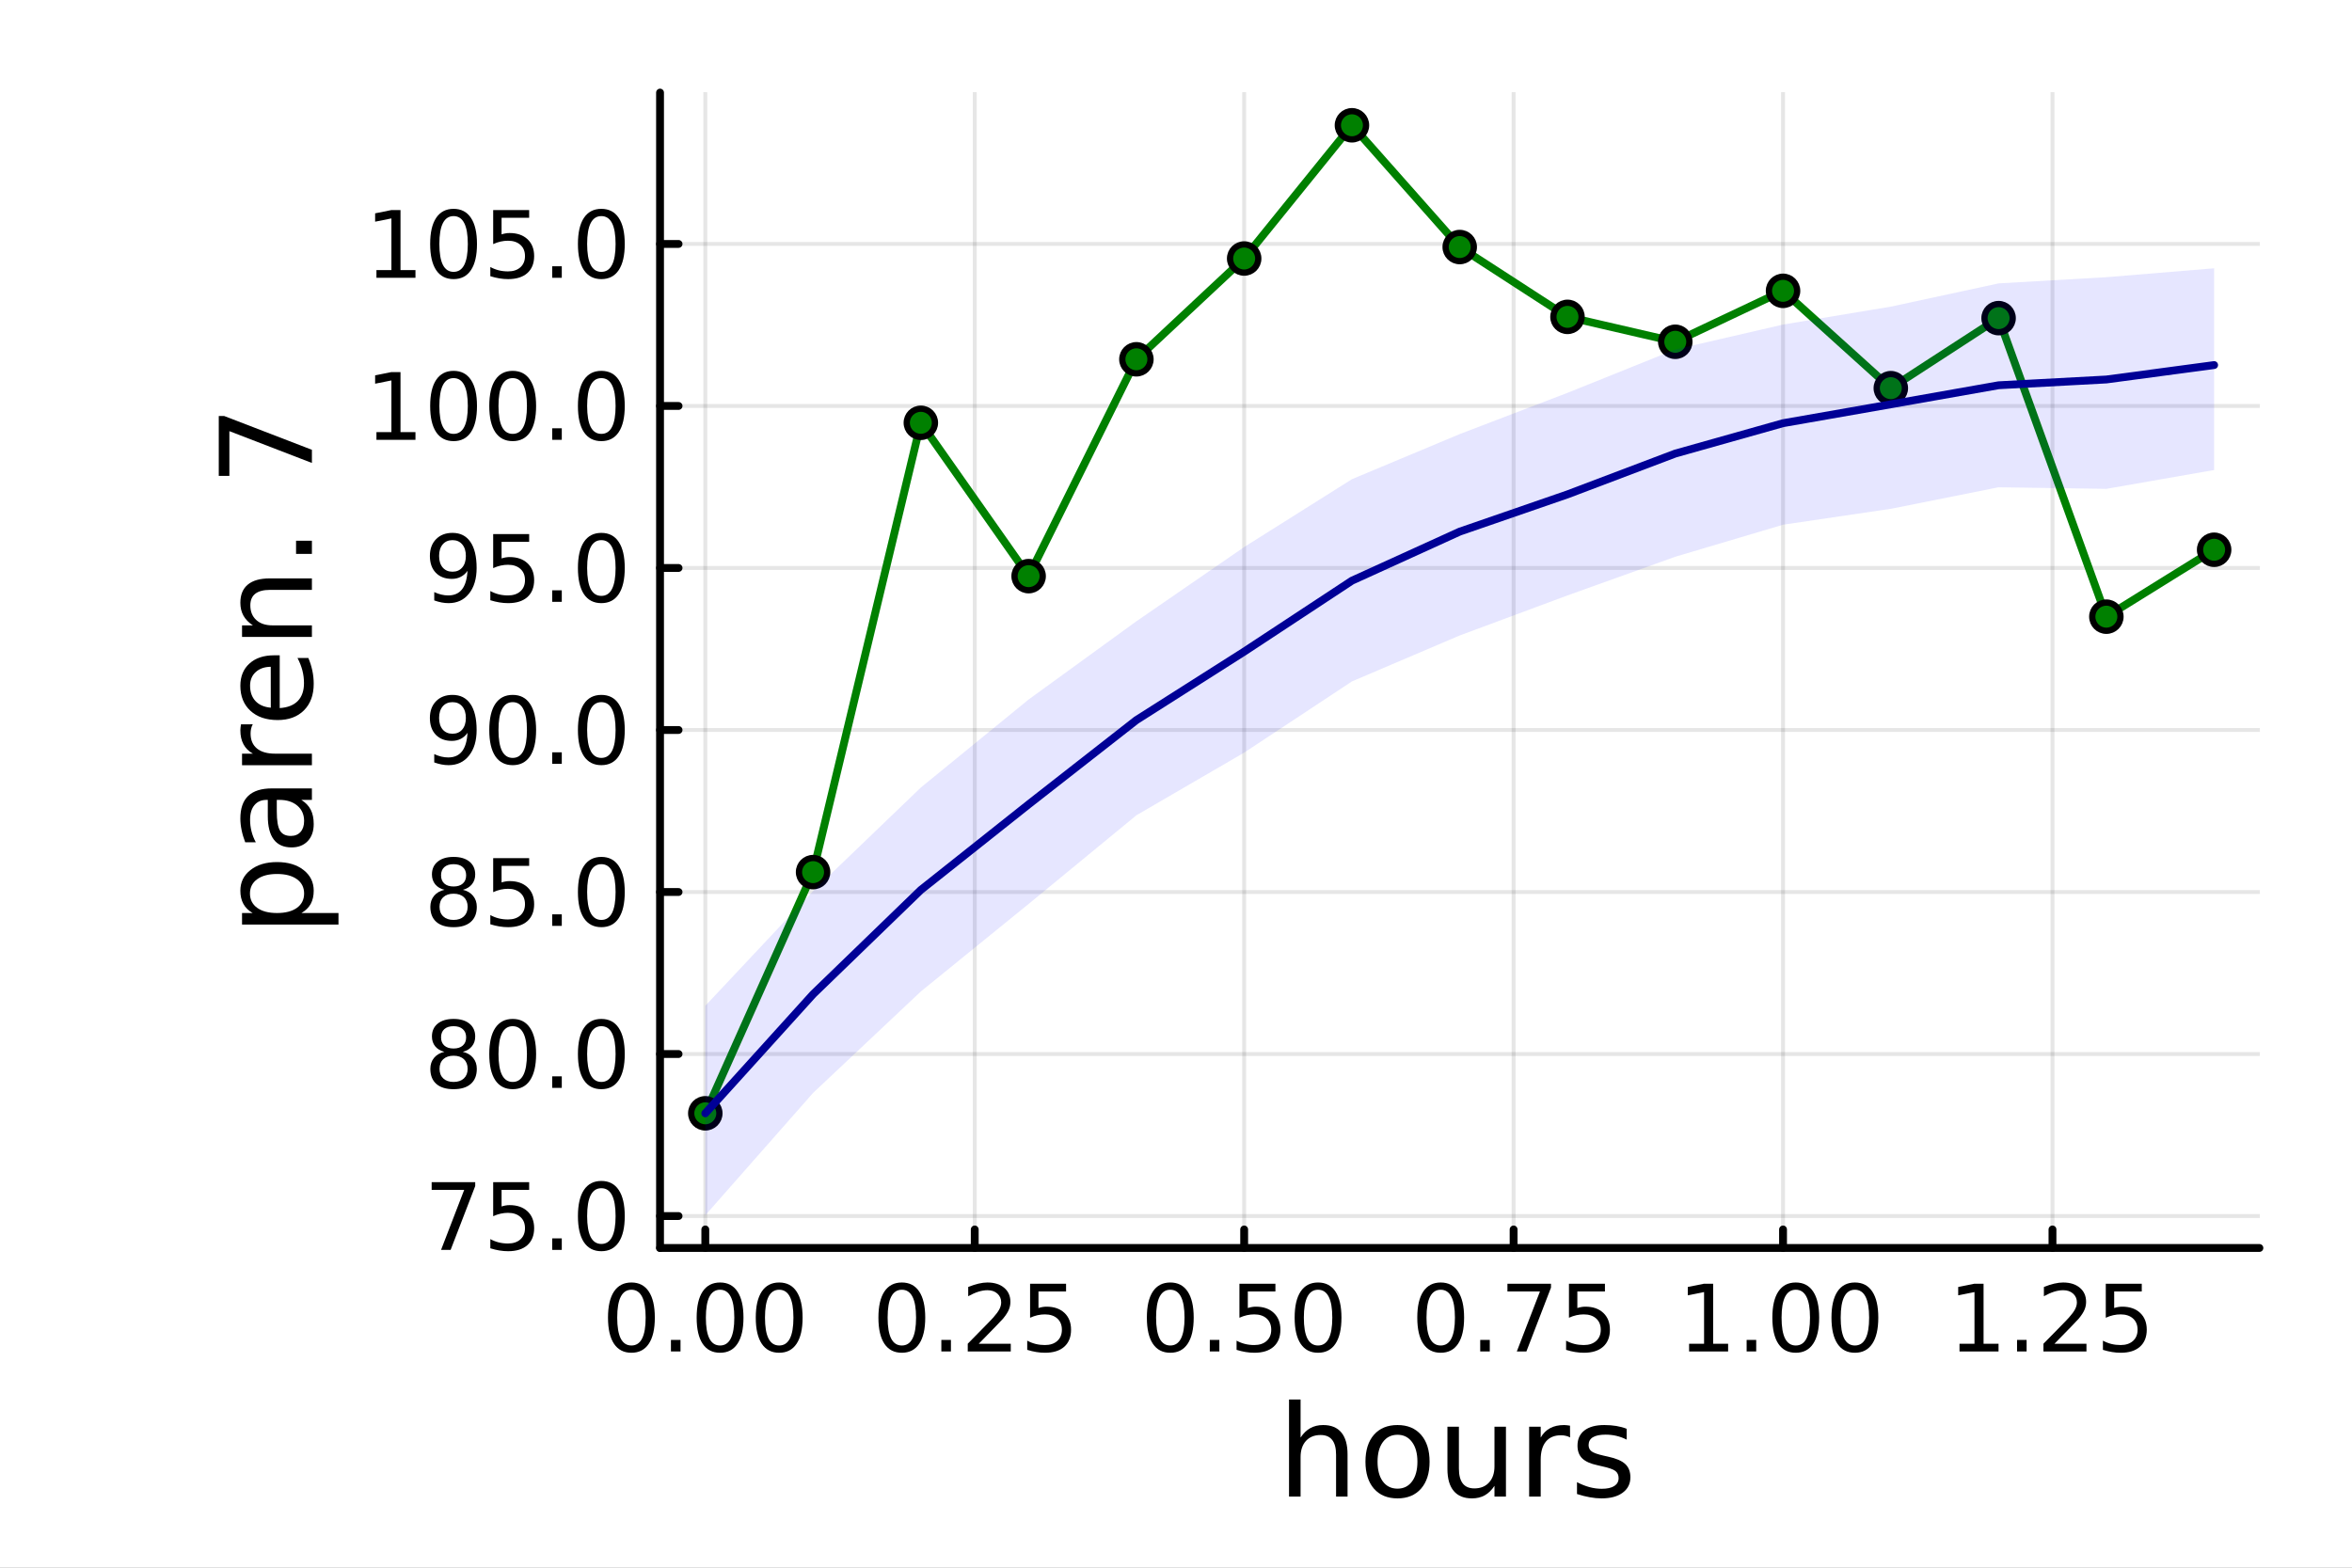 <?xml version="1.0" encoding="utf-8"?>
<svg xmlns="http://www.w3.org/2000/svg" xmlns:xlink="http://www.w3.org/1999/xlink" width="600" height="400" viewBox="0 0 2400 1600">
<rect x="0" y="0" width="2400" height="1600" fill="#808080" stroke="none"/>
<defs>
  <clipPath id="clip350">
    <rect x="0" y="0" width="2400" height="1600"/>
  </clipPath>
</defs>
<path clip-path="url(#clip350)" d="M0 1600 L2400 1600 L2400 0 L0 0  Z" fill="#ffffff" fill-rule="evenodd" fill-opacity="1"/>
<defs>
  <clipPath id="clip351">
    <rect x="480" y="0" width="1681" height="1600"/>
  </clipPath>
</defs>
<path clip-path="url(#clip350)" d="M673.506 1273.7 L2305.51 1273.7 L2305.51 94.488 L673.506 94.488  Z" fill="#ffffff" fill-rule="evenodd" fill-opacity="1"/>
<defs>
  <clipPath id="clip352">
    <rect x="673" y="94" width="1633" height="1180"/>
  </clipPath>
</defs>
<polyline clip-path="url(#clip352)" style="stroke:#000000; stroke-linecap:round; stroke-linejoin:round; stroke-width:4; stroke-opacity:0.1; fill:none" points="719.695,1273.7 719.695,94.488 "/>
<polyline clip-path="url(#clip352)" style="stroke:#000000; stroke-linecap:round; stroke-linejoin:round; stroke-width:4; stroke-opacity:0.1; fill:none" points="994.628,1273.7 994.628,94.488 "/>
<polyline clip-path="url(#clip352)" style="stroke:#000000; stroke-linecap:round; stroke-linejoin:round; stroke-width:4; stroke-opacity:0.1; fill:none" points="1269.56,1273.7 1269.56,94.488 "/>
<polyline clip-path="url(#clip352)" style="stroke:#000000; stroke-linecap:round; stroke-linejoin:round; stroke-width:4; stroke-opacity:0.1; fill:none" points="1544.5,1273.7 1544.5,94.488 "/>
<polyline clip-path="url(#clip352)" style="stroke:#000000; stroke-linecap:round; stroke-linejoin:round; stroke-width:4; stroke-opacity:0.1; fill:none" points="1819.43,1273.7 1819.43,94.488 "/>
<polyline clip-path="url(#clip352)" style="stroke:#000000; stroke-linecap:round; stroke-linejoin:round; stroke-width:4; stroke-opacity:0.1; fill:none" points="2094.36,1273.7 2094.36,94.488 "/>
<polyline clip-path="url(#clip350)" style="stroke:#000000; stroke-linecap:round; stroke-linejoin:round; stroke-width:8; stroke-opacity:1; fill:none" points="673.506,1273.7 2305.51,1273.7 "/>
<polyline clip-path="url(#clip350)" style="stroke:#000000; stroke-linecap:round; stroke-linejoin:round; stroke-width:8; stroke-opacity:1; fill:none" points="719.695,1273.7 719.695,1254.8 "/>
<polyline clip-path="url(#clip350)" style="stroke:#000000; stroke-linecap:round; stroke-linejoin:round; stroke-width:8; stroke-opacity:1; fill:none" points="994.628,1273.7 994.628,1254.8 "/>
<polyline clip-path="url(#clip350)" style="stroke:#000000; stroke-linecap:round; stroke-linejoin:round; stroke-width:8; stroke-opacity:1; fill:none" points="1269.56,1273.7 1269.56,1254.8 "/>
<polyline clip-path="url(#clip350)" style="stroke:#000000; stroke-linecap:round; stroke-linejoin:round; stroke-width:8; stroke-opacity:1; fill:none" points="1544.5,1273.7 1544.5,1254.8 "/>
<polyline clip-path="url(#clip350)" style="stroke:#000000; stroke-linecap:round; stroke-linejoin:round; stroke-width:8; stroke-opacity:1; fill:none" points="1819.43,1273.7 1819.43,1254.8 "/>
<polyline clip-path="url(#clip350)" style="stroke:#000000; stroke-linecap:round; stroke-linejoin:round; stroke-width:8; stroke-opacity:1; fill:none" points="2094.36,1273.7 2094.36,1254.8 "/>
<path clip-path="url(#clip350)" d="M644.302 1316.33 Q637.08 1316.33 633.422 1323.46 Q629.811 1330.55 629.811 1344.81 Q629.811 1359.02 633.422 1366.15 Q637.08 1373.23 644.302 1373.23 Q651.57 1373.23 655.181 1366.15 Q658.839 1359.02 658.839 1344.81 Q658.839 1330.55 655.181 1323.46 Q651.57 1316.33 644.302 1316.33 M644.302 1308.93 Q655.922 1308.93 662.033 1318.14 Q668.19 1327.31 668.19 1344.81 Q668.19 1362.26 662.033 1371.47 Q655.922 1380.64 644.302 1380.64 Q632.681 1380.64 626.524 1371.47 Q620.413 1362.26 620.413 1344.81 Q620.413 1327.31 626.524 1318.14 Q632.681 1308.93 644.302 1308.93 Z" fill="#000000" fill-rule="nonzero" fill-opacity="1" /><path clip-path="url(#clip350)" d="M684.626 1367.54 L694.394 1367.54 L694.394 1379.3 L684.626 1379.3 L684.626 1367.54 Z" fill="#000000" fill-rule="nonzero" fill-opacity="1" /><path clip-path="url(#clip350)" d="M734.764 1316.33 Q727.542 1316.33 723.885 1323.46 Q720.274 1330.55 720.274 1344.81 Q720.274 1359.02 723.885 1366.15 Q727.542 1373.23 734.764 1373.23 Q742.033 1373.23 745.644 1366.15 Q749.301 1359.02 749.301 1344.81 Q749.301 1330.55 745.644 1323.46 Q742.033 1316.33 734.764 1316.33 M734.764 1308.93 Q746.384 1308.93 752.496 1318.14 Q758.653 1327.31 758.653 1344.81 Q758.653 1362.26 752.496 1371.47 Q746.384 1380.64 734.764 1380.64 Q723.144 1380.64 716.986 1371.47 Q710.875 1362.26 710.875 1344.81 Q710.875 1327.31 716.986 1318.14 Q723.144 1308.93 734.764 1308.93 Z" fill="#000000" fill-rule="nonzero" fill-opacity="1" /><path clip-path="url(#clip350)" d="M795.088 1316.33 Q787.866 1316.33 784.208 1323.46 Q780.597 1330.55 780.597 1344.81 Q780.597 1359.02 784.208 1366.15 Q787.866 1373.23 795.088 1373.23 Q802.356 1373.23 805.967 1366.15 Q809.625 1359.02 809.625 1344.81 Q809.625 1330.55 805.967 1323.46 Q802.356 1316.33 795.088 1316.33 M795.088 1308.93 Q806.708 1308.93 812.819 1318.14 Q818.977 1327.31 818.977 1344.81 Q818.977 1362.26 812.819 1371.47 Q806.708 1380.64 795.088 1380.64 Q783.468 1380.64 777.31 1371.47 Q771.199 1362.26 771.199 1344.81 Q771.199 1327.31 777.31 1318.14 Q783.468 1308.93 795.088 1308.93 Z" fill="#000000" fill-rule="nonzero" fill-opacity="1" /><path clip-path="url(#clip350)" d="M920.231 1316.33 Q913.008 1316.33 909.351 1323.46 Q905.74 1330.55 905.74 1344.81 Q905.74 1359.02 909.351 1366.15 Q913.008 1373.23 920.231 1373.23 Q927.499 1373.23 931.11 1366.15 Q934.768 1359.02 934.768 1344.81 Q934.768 1330.55 931.11 1323.46 Q927.499 1316.33 920.231 1316.33 M920.231 1308.93 Q931.851 1308.93 937.962 1318.14 Q944.119 1327.31 944.119 1344.81 Q944.119 1362.26 937.962 1371.47 Q931.851 1380.64 920.231 1380.64 Q908.61 1380.64 902.453 1371.47 Q896.342 1362.26 896.342 1344.81 Q896.342 1327.31 902.453 1318.14 Q908.61 1308.93 920.231 1308.93 Z" fill="#000000" fill-rule="nonzero" fill-opacity="1" /><path clip-path="url(#clip350)" d="M960.555 1367.54 L970.323 1367.54 L970.323 1379.3 L960.555 1379.3 L960.555 1367.54 Z" fill="#000000" fill-rule="nonzero" fill-opacity="1" /><path clip-path="url(#clip350)" d="M998.749 1371.43 L1031.39 1371.43 L1031.39 1379.3 L987.499 1379.3 L987.499 1371.43 Q992.823 1365.92 1001.99 1356.66 Q1011.2 1347.35 1013.56 1344.67 Q1018.05 1339.62 1019.81 1336.15 Q1021.62 1332.63 1021.62 1329.25 Q1021.62 1323.74 1017.73 1320.27 Q1013.89 1316.8 1007.68 1316.8 Q1003.29 1316.8 998.378 1318.32 Q993.517 1319.85 987.962 1322.95 L987.962 1313.51 Q993.61 1311.24 998.517 1310.08 Q1003.42 1308.93 1007.5 1308.93 Q1018.24 1308.93 1024.63 1314.3 Q1031.02 1319.67 1031.02 1328.65 Q1031.02 1332.91 1029.4 1336.75 Q1027.82 1340.55 1023.61 1345.73 Q1022.45 1347.07 1016.25 1353.51 Q1010.04 1359.9 998.749 1371.43 Z" fill="#000000" fill-rule="nonzero" fill-opacity="1" /><path clip-path="url(#clip350)" d="M1051.11 1310.18 L1087.82 1310.18 L1087.82 1318.05 L1059.67 1318.05 L1059.67 1334.99 Q1061.71 1334.3 1063.75 1333.97 Q1065.79 1333.6 1067.82 1333.6 Q1079.4 1333.6 1086.16 1339.94 Q1092.91 1346.29 1092.91 1357.12 Q1092.91 1368.28 1085.97 1374.48 Q1079.03 1380.64 1066.39 1380.64 Q1062.04 1380.64 1057.5 1379.9 Q1053.01 1379.16 1048.19 1377.68 L1048.19 1368.28 Q1052.36 1370.55 1056.8 1371.66 Q1061.25 1372.77 1066.2 1372.77 Q1074.21 1372.77 1078.89 1368.56 Q1083.56 1364.34 1083.56 1357.12 Q1083.56 1349.9 1078.89 1345.68 Q1074.21 1341.47 1066.2 1341.47 Q1062.45 1341.47 1058.7 1342.31 Q1055 1343.14 1051.11 1344.9 L1051.11 1310.18 Z" fill="#000000" fill-rule="nonzero" fill-opacity="1" /><path clip-path="url(#clip350)" d="M1194.17 1316.33 Q1186.95 1316.33 1183.29 1323.46 Q1179.68 1330.55 1179.68 1344.81 Q1179.68 1359.02 1183.29 1366.15 Q1186.95 1373.23 1194.17 1373.23 Q1201.44 1373.23 1205.05 1366.15 Q1208.71 1359.02 1208.71 1344.81 Q1208.71 1330.55 1205.05 1323.46 Q1201.44 1316.33 1194.17 1316.33 M1194.17 1308.93 Q1205.79 1308.93 1211.9 1318.14 Q1218.06 1327.31 1218.06 1344.81 Q1218.06 1362.26 1211.9 1371.47 Q1205.79 1380.64 1194.17 1380.64 Q1182.55 1380.64 1176.39 1371.47 Q1170.28 1362.26 1170.28 1344.81 Q1170.28 1327.31 1176.39 1318.14 Q1182.55 1308.93 1194.17 1308.93 Z" fill="#000000" fill-rule="nonzero" fill-opacity="1" /><path clip-path="url(#clip350)" d="M1234.49 1367.54 L1244.26 1367.54 L1244.26 1379.3 L1234.49 1379.3 L1234.49 1367.54 Z" fill="#000000" fill-rule="nonzero" fill-opacity="1" /><path clip-path="url(#clip350)" d="M1264.72 1310.18 L1301.44 1310.18 L1301.44 1318.05 L1273.29 1318.05 L1273.29 1334.99 Q1275.33 1334.3 1277.36 1333.97 Q1279.4 1333.6 1281.44 1333.6 Q1293.01 1333.6 1299.77 1339.94 Q1306.53 1346.29 1306.53 1357.12 Q1306.53 1368.28 1299.58 1374.48 Q1292.64 1380.64 1280 1380.64 Q1275.65 1380.64 1271.11 1379.9 Q1266.62 1379.16 1261.81 1377.68 L1261.81 1368.28 Q1265.97 1370.55 1270.42 1371.66 Q1274.86 1372.77 1279.82 1372.77 Q1287.83 1372.77 1292.5 1368.56 Q1297.18 1364.34 1297.18 1357.12 Q1297.18 1349.9 1292.5 1345.68 Q1287.83 1341.47 1279.82 1341.47 Q1276.07 1341.47 1272.32 1342.31 Q1268.61 1343.14 1264.72 1344.9 L1264.72 1310.18 Z" fill="#000000" fill-rule="nonzero" fill-opacity="1" /><path clip-path="url(#clip350)" d="M1344.96 1316.33 Q1337.73 1316.33 1334.08 1323.46 Q1330.46 1330.55 1330.46 1344.81 Q1330.46 1359.02 1334.08 1366.15 Q1337.73 1373.23 1344.96 1373.23 Q1352.22 1373.23 1355.83 1366.15 Q1359.49 1359.02 1359.49 1344.81 Q1359.49 1330.55 1355.83 1323.46 Q1352.22 1316.33 1344.96 1316.33 M1344.96 1308.93 Q1356.58 1308.93 1362.69 1318.14 Q1368.84 1327.31 1368.84 1344.81 Q1368.84 1362.26 1362.69 1371.47 Q1356.58 1380.64 1344.96 1380.64 Q1333.33 1380.64 1327.18 1371.47 Q1321.07 1362.26 1321.07 1344.81 Q1321.07 1327.31 1327.18 1318.14 Q1333.33 1308.93 1344.96 1308.93 Z" fill="#000000" fill-rule="nonzero" fill-opacity="1" /><path clip-path="url(#clip350)" d="M1470.1 1316.33 Q1462.88 1316.33 1459.22 1323.46 Q1455.61 1330.55 1455.61 1344.81 Q1455.61 1359.02 1459.22 1366.15 Q1462.88 1373.23 1470.1 1373.23 Q1477.37 1373.23 1480.98 1366.15 Q1484.63 1359.02 1484.63 1344.81 Q1484.63 1330.55 1480.98 1323.46 Q1477.37 1316.33 1470.1 1316.33 M1470.1 1308.93 Q1481.72 1308.93 1487.83 1318.14 Q1493.99 1327.31 1493.99 1344.81 Q1493.99 1362.26 1487.83 1371.47 Q1481.72 1380.64 1470.1 1380.64 Q1458.48 1380.64 1452.32 1371.47 Q1446.21 1362.26 1446.21 1344.81 Q1446.21 1327.31 1452.32 1318.14 Q1458.48 1308.93 1470.1 1308.93 Z" fill="#000000" fill-rule="nonzero" fill-opacity="1" /><path clip-path="url(#clip350)" d="M1510.42 1367.54 L1520.19 1367.54 L1520.19 1379.3 L1510.42 1379.3 L1510.42 1367.54 Z" fill="#000000" fill-rule="nonzero" fill-opacity="1" /><path clip-path="url(#clip350)" d="M1538.2 1310.18 L1582.64 1310.18 L1582.64 1314.16 L1557.55 1379.3 L1547.78 1379.3 L1571.39 1318.05 L1538.2 1318.05 L1538.2 1310.18 Z" fill="#000000" fill-rule="nonzero" fill-opacity="1" /><path clip-path="url(#clip350)" d="M1600.98 1310.18 L1637.69 1310.18 L1637.69 1318.05 L1609.54 1318.05 L1609.54 1334.99 Q1611.58 1334.3 1613.62 1333.97 Q1615.65 1333.6 1617.69 1333.6 Q1629.26 1333.6 1636.02 1339.94 Q1642.78 1346.29 1642.78 1357.12 Q1642.78 1368.28 1635.84 1374.48 Q1628.89 1380.64 1616.25 1380.64 Q1611.9 1380.64 1607.37 1379.9 Q1602.87 1379.16 1598.06 1377.68 L1598.06 1368.28 Q1602.23 1370.55 1606.67 1371.66 Q1611.12 1372.77 1616.07 1372.77 Q1624.08 1372.77 1628.75 1368.56 Q1633.43 1364.34 1633.43 1357.12 Q1633.43 1349.9 1628.75 1345.68 Q1624.08 1341.47 1616.07 1341.47 Q1612.32 1341.47 1608.57 1342.31 Q1604.87 1343.14 1600.98 1344.9 L1600.98 1310.18 Z" fill="#000000" fill-rule="nonzero" fill-opacity="1" /><path clip-path="url(#clip350)" d="M1723.57 1371.43 L1738.85 1371.43 L1738.85 1318.69 L1722.23 1322.03 L1722.23 1313.51 L1738.76 1310.18 L1748.11 1310.18 L1748.11 1371.43 L1763.39 1371.43 L1763.39 1379.3 L1723.57 1379.3 L1723.57 1371.43 Z" fill="#000000" fill-rule="nonzero" fill-opacity="1" /><path clip-path="url(#clip350)" d="M1782.28 1367.54 L1792.05 1367.54 L1792.05 1379.3 L1782.28 1379.3 L1782.28 1367.54 Z" fill="#000000" fill-rule="nonzero" fill-opacity="1" /><path clip-path="url(#clip350)" d="M1832.42 1316.33 Q1825.19 1316.33 1821.54 1323.46 Q1817.92 1330.55 1817.92 1344.81 Q1817.92 1359.02 1821.54 1366.15 Q1825.19 1373.23 1832.42 1373.23 Q1839.68 1373.23 1843.29 1366.15 Q1846.95 1359.02 1846.95 1344.81 Q1846.95 1330.55 1843.29 1323.46 Q1839.68 1316.33 1832.42 1316.33 M1832.42 1308.93 Q1844.04 1308.93 1850.15 1318.14 Q1856.3 1327.31 1856.3 1344.81 Q1856.3 1362.26 1850.15 1371.47 Q1844.04 1380.64 1832.42 1380.64 Q1820.79 1380.64 1814.64 1371.47 Q1808.53 1362.26 1808.53 1344.81 Q1808.53 1327.31 1814.64 1318.14 Q1820.79 1308.93 1832.42 1308.93 Z" fill="#000000" fill-rule="nonzero" fill-opacity="1" /><path clip-path="url(#clip350)" d="M1892.74 1316.33 Q1885.52 1316.33 1881.86 1323.46 Q1878.25 1330.55 1878.25 1344.81 Q1878.25 1359.02 1881.86 1366.15 Q1885.52 1373.23 1892.74 1373.23 Q1900.01 1373.23 1903.62 1366.15 Q1907.28 1359.02 1907.28 1344.81 Q1907.28 1330.55 1903.62 1323.46 Q1900.01 1316.33 1892.74 1316.33 M1892.74 1308.93 Q1904.36 1308.93 1910.47 1318.14 Q1916.63 1327.31 1916.63 1344.81 Q1916.63 1362.26 1910.47 1371.47 Q1904.36 1380.64 1892.74 1380.64 Q1881.12 1380.64 1874.96 1371.47 Q1868.85 1362.26 1868.85 1344.81 Q1868.85 1327.31 1874.96 1318.14 Q1881.12 1308.93 1892.74 1308.93 Z" fill="#000000" fill-rule="nonzero" fill-opacity="1" /><path clip-path="url(#clip350)" d="M1999.5 1371.43 L2014.78 1371.43 L2014.78 1318.69 L1998.16 1322.03 L1998.16 1313.51 L2014.69 1310.18 L2024.04 1310.18 L2024.04 1371.43 L2039.32 1371.43 L2039.32 1379.3 L1999.5 1379.3 L1999.5 1371.43 Z" fill="#000000" fill-rule="nonzero" fill-opacity="1" /><path clip-path="url(#clip350)" d="M2058.21 1367.54 L2067.97 1367.54 L2067.97 1379.3 L2058.21 1379.3 L2058.21 1367.54 Z" fill="#000000" fill-rule="nonzero" fill-opacity="1" /><path clip-path="url(#clip350)" d="M2096.4 1371.43 L2129.04 1371.43 L2129.04 1379.3 L2085.15 1379.3 L2085.15 1371.43 Q2090.47 1365.92 2099.64 1356.66 Q2108.85 1347.35 2111.21 1344.67 Q2115.71 1339.62 2117.46 1336.15 Q2119.27 1332.63 2119.27 1329.25 Q2119.27 1323.74 2115.38 1320.27 Q2111.54 1316.8 2105.33 1316.8 Q2100.94 1316.8 2096.03 1318.32 Q2091.17 1319.85 2085.61 1322.95 L2085.61 1313.51 Q2091.26 1311.24 2096.17 1310.08 Q2101.08 1308.93 2105.15 1308.93 Q2115.89 1308.93 2122.28 1314.3 Q2128.67 1319.67 2128.67 1328.65 Q2128.67 1332.91 2127.05 1336.75 Q2125.47 1340.55 2121.26 1345.73 Q2120.1 1347.07 2113.9 1353.51 Q2107.7 1359.9 2096.4 1371.43 Z" fill="#000000" fill-rule="nonzero" fill-opacity="1" /><path clip-path="url(#clip350)" d="M2148.76 1310.18 L2185.47 1310.18 L2185.47 1318.05 L2157.33 1318.05 L2157.33 1334.99 Q2159.36 1334.3 2161.4 1333.97 Q2163.44 1333.6 2165.47 1333.6 Q2177.05 1333.6 2183.81 1339.94 Q2190.57 1346.29 2190.57 1357.12 Q2190.57 1368.28 2183.62 1374.48 Q2176.68 1380.64 2164.04 1380.64 Q2159.69 1380.64 2155.15 1379.9 Q2150.66 1379.16 2145.84 1377.68 L2145.84 1368.28 Q2150.01 1370.55 2154.46 1371.66 Q2158.9 1372.77 2163.85 1372.77 Q2171.86 1372.77 2176.54 1368.56 Q2181.21 1364.34 2181.21 1357.12 Q2181.21 1349.9 2176.54 1345.68 Q2171.86 1341.47 2163.85 1341.47 Q2160.1 1341.47 2156.35 1342.31 Q2152.65 1343.14 2148.76 1344.9 L2148.76 1310.18 Z" fill="#000000" fill-rule="nonzero" fill-opacity="1" /><path clip-path="url(#clip350)" d="M1375.05 1484.39 L1375.05 1527.42 L1363.34 1527.42 L1363.34 1484.77 Q1363.34 1474.65 1359.39 1469.62 Q1355.45 1464.59 1347.55 1464.59 Q1338.07 1464.59 1332.59 1470.64 Q1327.12 1476.69 1327.12 1487.13 L1327.12 1527.42 L1315.34 1527.42 L1315.34 1428.37 L1327.12 1428.37 L1327.12 1467.2 Q1331.32 1460.77 1336.99 1457.59 Q1342.72 1454.41 1350.16 1454.41 Q1362.45 1454.41 1368.75 1462.05 Q1375.05 1469.62 1375.05 1484.39 Z" fill="#000000" fill-rule="nonzero" fill-opacity="1" /><path clip-path="url(#clip350)" d="M1426.04 1464.34 Q1416.62 1464.34 1411.15 1471.72 Q1405.67 1479.04 1405.67 1491.84 Q1405.67 1504.63 1411.08 1512.02 Q1416.56 1519.34 1426.04 1519.34 Q1435.4 1519.34 1440.87 1511.96 Q1446.35 1504.57 1446.35 1491.84 Q1446.35 1479.17 1440.87 1471.79 Q1435.4 1464.34 1426.04 1464.34 M1426.04 1454.41 Q1441.32 1454.41 1450.04 1464.34 Q1458.76 1474.27 1458.76 1491.84 Q1458.76 1509.35 1450.04 1519.34 Q1441.32 1529.27 1426.04 1529.27 Q1410.7 1529.27 1401.98 1519.34 Q1393.32 1509.35 1393.32 1491.84 Q1393.32 1474.27 1401.98 1464.34 Q1410.7 1454.41 1426.04 1454.41 Z" fill="#000000" fill-rule="nonzero" fill-opacity="1" /><path clip-path="url(#clip350)" d="M1476.97 1499.29 L1476.97 1456.13 L1488.68 1456.13 L1488.68 1498.84 Q1488.68 1508.96 1492.63 1514.06 Q1496.57 1519.08 1504.47 1519.08 Q1513.95 1519.08 1519.43 1513.04 Q1524.97 1506.99 1524.97 1496.55 L1524.97 1456.13 L1536.68 1456.13 L1536.68 1527.42 L1524.97 1527.42 L1524.97 1516.47 Q1520.7 1522.97 1515.04 1526.15 Q1509.43 1529.27 1501.99 1529.27 Q1489.7 1529.27 1483.33 1521.63 Q1476.97 1513.99 1476.97 1499.29 M1506.44 1454.41 L1506.44 1454.41 Z" fill="#000000" fill-rule="nonzero" fill-opacity="1" /><path clip-path="url(#clip350)" d="M1602.12 1467.08 Q1600.14 1465.93 1597.79 1465.42 Q1595.5 1464.85 1592.7 1464.85 Q1582.77 1464.85 1577.42 1471.34 Q1572.14 1477.77 1572.14 1489.87 L1572.14 1527.42 L1560.36 1527.42 L1560.36 1456.13 L1572.14 1456.13 L1572.14 1467.2 Q1575.83 1460.71 1581.75 1457.59 Q1587.67 1454.41 1596.13 1454.41 Q1597.34 1454.41 1598.81 1454.6 Q1600.27 1454.73 1602.05 1455.05 L1602.12 1467.08 Z" fill="#000000" fill-rule="nonzero" fill-opacity="1" /><path clip-path="url(#clip350)" d="M1659.86 1458.23 L1659.86 1469.3 Q1654.89 1466.76 1649.54 1465.49 Q1644.2 1464.21 1638.47 1464.21 Q1629.75 1464.21 1625.35 1466.89 Q1621.02 1469.56 1621.02 1474.91 Q1621.02 1478.98 1624.14 1481.34 Q1627.26 1483.63 1636.68 1485.73 L1640.69 1486.62 Q1653.17 1489.29 1658.39 1494.19 Q1663.67 1499.03 1663.67 1507.75 Q1663.67 1517.68 1655.78 1523.48 Q1647.95 1529.27 1634.2 1529.27 Q1628.47 1529.27 1622.23 1528.12 Q1616.06 1527.04 1609.18 1524.81 L1609.18 1512.72 Q1615.68 1516.09 1621.98 1517.81 Q1628.28 1519.47 1634.46 1519.47 Q1642.73 1519.47 1647.19 1516.67 Q1651.64 1513.8 1651.64 1508.64 Q1651.64 1503.87 1648.4 1501.32 Q1645.21 1498.78 1634.33 1496.42 L1630.25 1495.47 Q1619.37 1493.18 1614.53 1488.47 Q1609.69 1483.69 1609.69 1475.42 Q1609.69 1465.36 1616.82 1459.88 Q1623.95 1454.41 1637.07 1454.41 Q1643.56 1454.41 1649.29 1455.36 Q1655.02 1456.32 1659.86 1458.23 Z" fill="#000000" fill-rule="nonzero" fill-opacity="1" /><polyline clip-path="url(#clip352)" style="stroke:#000000; stroke-linecap:round; stroke-linejoin:round; stroke-width:4; stroke-opacity:0.1; fill:none" points="673.506,1241.1 2305.51,1241.1 "/>
<polyline clip-path="url(#clip352)" style="stroke:#000000; stroke-linecap:round; stroke-linejoin:round; stroke-width:4; stroke-opacity:0.1; fill:none" points="673.506,1075.74 2305.51,1075.74 "/>
<polyline clip-path="url(#clip352)" style="stroke:#000000; stroke-linecap:round; stroke-linejoin:round; stroke-width:4; stroke-opacity:0.1; fill:none" points="673.506,910.386 2305.51,910.386 "/>
<polyline clip-path="url(#clip352)" style="stroke:#000000; stroke-linecap:round; stroke-linejoin:round; stroke-width:4; stroke-opacity:0.1; fill:none" points="673.506,745.03 2305.51,745.03 "/>
<polyline clip-path="url(#clip352)" style="stroke:#000000; stroke-linecap:round; stroke-linejoin:round; stroke-width:4; stroke-opacity:0.1; fill:none" points="673.506,579.674 2305.51,579.674 "/>
<polyline clip-path="url(#clip352)" style="stroke:#000000; stroke-linecap:round; stroke-linejoin:round; stroke-width:4; stroke-opacity:0.1; fill:none" points="673.506,414.317 2305.51,414.317 "/>
<polyline clip-path="url(#clip352)" style="stroke:#000000; stroke-linecap:round; stroke-linejoin:round; stroke-width:4; stroke-opacity:0.1; fill:none" points="673.506,248.961 2305.51,248.961 "/>
<polyline clip-path="url(#clip350)" style="stroke:#000000; stroke-linecap:round; stroke-linejoin:round; stroke-width:8; stroke-opacity:1; fill:none" points="673.506,1273.7 673.506,94.488 "/>
<polyline clip-path="url(#clip350)" style="stroke:#000000; stroke-linecap:round; stroke-linejoin:round; stroke-width:8; stroke-opacity:1; fill:none" points="673.506,1241.1 692.404,1241.1 "/>
<polyline clip-path="url(#clip350)" style="stroke:#000000; stroke-linecap:round; stroke-linejoin:round; stroke-width:8; stroke-opacity:1; fill:none" points="673.506,1075.74 692.404,1075.74 "/>
<polyline clip-path="url(#clip350)" style="stroke:#000000; stroke-linecap:round; stroke-linejoin:round; stroke-width:8; stroke-opacity:1; fill:none" points="673.506,910.386 692.404,910.386 "/>
<polyline clip-path="url(#clip350)" style="stroke:#000000; stroke-linecap:round; stroke-linejoin:round; stroke-width:8; stroke-opacity:1; fill:none" points="673.506,745.03 692.404,745.03 "/>
<polyline clip-path="url(#clip350)" style="stroke:#000000; stroke-linecap:round; stroke-linejoin:round; stroke-width:8; stroke-opacity:1; fill:none" points="673.506,579.674 692.404,579.674 "/>
<polyline clip-path="url(#clip350)" style="stroke:#000000; stroke-linecap:round; stroke-linejoin:round; stroke-width:8; stroke-opacity:1; fill:none" points="673.506,414.317 692.404,414.317 "/>
<polyline clip-path="url(#clip350)" style="stroke:#000000; stroke-linecap:round; stroke-linejoin:round; stroke-width:8; stroke-opacity:1; fill:none" points="673.506,248.961 692.404,248.961 "/>
<path clip-path="url(#clip350)" d="M440.47 1206.54 L484.914 1206.54 L484.914 1210.52 L459.822 1275.66 L450.053 1275.66 L473.664 1214.41 L440.47 1214.41 L440.47 1206.54 Z" fill="#000000" fill-rule="nonzero" fill-opacity="1" /><path clip-path="url(#clip350)" d="M503.247 1206.54 L539.96 1206.54 L539.96 1214.41 L511.812 1214.41 L511.812 1231.35 Q513.849 1230.66 515.886 1230.33 Q517.923 1229.96 519.96 1229.96 Q531.534 1229.96 538.294 1236.31 Q545.053 1242.65 545.053 1253.48 Q545.053 1264.64 538.108 1270.84 Q531.164 1277 518.525 1277 Q514.173 1277 509.636 1276.26 Q505.146 1275.52 500.331 1274.04 L500.331 1264.64 Q504.497 1266.91 508.942 1268.02 Q513.386 1269.13 518.34 1269.13 Q526.349 1269.13 531.025 1264.92 Q535.701 1260.7 535.701 1253.48 Q535.701 1246.26 531.025 1242.05 Q526.349 1237.83 518.34 1237.83 Q514.59 1237.83 510.84 1238.67 Q507.136 1239.5 503.247 1241.26 L503.247 1206.54 Z" fill="#000000" fill-rule="nonzero" fill-opacity="1" /><path clip-path="url(#clip350)" d="M563.479 1263.9 L573.247 1263.9 L573.247 1275.66 L563.479 1275.66 L563.479 1263.9 Z" fill="#000000" fill-rule="nonzero" fill-opacity="1" /><path clip-path="url(#clip350)" d="M613.617 1212.7 Q606.395 1212.7 602.738 1219.82 Q599.127 1226.91 599.127 1241.17 Q599.127 1255.38 602.738 1262.51 Q606.395 1269.59 613.617 1269.59 Q620.886 1269.59 624.497 1262.51 Q628.154 1255.38 628.154 1241.17 Q628.154 1226.91 624.497 1219.82 Q620.886 1212.7 613.617 1212.7 M613.617 1205.29 Q625.238 1205.29 631.349 1214.5 Q637.506 1223.67 637.506 1241.17 Q637.506 1258.62 631.349 1267.83 Q625.238 1277 613.617 1277 Q601.997 1277 595.84 1267.83 Q589.728 1258.62 589.728 1241.17 Q589.728 1223.67 595.84 1214.5 Q601.997 1205.29 613.617 1205.29 Z" fill="#000000" fill-rule="nonzero" fill-opacity="1" /><path clip-path="url(#clip350)" d="M462.831 1077.48 Q456.164 1077.48 452.322 1081.04 Q448.525 1084.61 448.525 1090.86 Q448.525 1097.11 452.322 1100.67 Q456.164 1104.24 462.831 1104.24 Q469.498 1104.24 473.34 1100.67 Q477.183 1097.06 477.183 1090.86 Q477.183 1084.61 473.34 1081.04 Q469.544 1077.48 462.831 1077.48 M453.479 1073.5 Q447.461 1072.01 444.081 1067.89 Q440.748 1063.77 440.748 1057.85 Q440.748 1049.56 446.627 1044.75 Q452.553 1039.93 462.831 1039.93 Q473.155 1039.93 479.035 1044.75 Q484.914 1049.56 484.914 1057.85 Q484.914 1063.77 481.535 1067.89 Q478.201 1072.01 472.229 1073.5 Q478.988 1075.07 482.738 1079.65 Q486.535 1084.24 486.535 1090.86 Q486.535 1100.9 480.377 1106.27 Q474.266 1111.64 462.831 1111.64 Q451.396 1111.64 445.238 1106.27 Q439.127 1100.9 439.127 1090.86 Q439.127 1084.24 442.924 1079.65 Q446.72 1075.07 453.479 1073.5 M450.053 1058.73 Q450.053 1064.1 453.387 1067.11 Q456.766 1070.12 462.831 1070.12 Q468.849 1070.12 472.229 1067.11 Q475.655 1064.1 475.655 1058.73 Q475.655 1053.36 472.229 1050.35 Q468.849 1047.34 462.831 1047.34 Q456.766 1047.34 453.387 1050.35 Q450.053 1053.36 450.053 1058.73 Z" fill="#000000" fill-rule="nonzero" fill-opacity="1" /><path clip-path="url(#clip350)" d="M523.155 1047.34 Q515.933 1047.34 512.275 1054.47 Q508.664 1061.55 508.664 1075.81 Q508.664 1090.02 512.275 1097.15 Q515.933 1104.24 523.155 1104.24 Q530.423 1104.24 534.034 1097.15 Q537.692 1090.02 537.692 1075.81 Q537.692 1061.55 534.034 1054.47 Q530.423 1047.34 523.155 1047.34 M523.155 1039.93 Q534.775 1039.93 540.886 1049.14 Q547.043 1058.31 547.043 1075.81 Q547.043 1093.26 540.886 1102.48 Q534.775 1111.64 523.155 1111.64 Q511.534 1111.64 505.377 1102.48 Q499.266 1093.26 499.266 1075.81 Q499.266 1058.31 505.377 1049.14 Q511.534 1039.93 523.155 1039.93 Z" fill="#000000" fill-rule="nonzero" fill-opacity="1" /><path clip-path="url(#clip350)" d="M563.479 1098.54 L573.247 1098.54 L573.247 1110.3 L563.479 1110.3 L563.479 1098.54 Z" fill="#000000" fill-rule="nonzero" fill-opacity="1" /><path clip-path="url(#clip350)" d="M613.617 1047.34 Q606.395 1047.34 602.738 1054.47 Q599.127 1061.55 599.127 1075.81 Q599.127 1090.02 602.738 1097.15 Q606.395 1104.24 613.617 1104.24 Q620.886 1104.24 624.497 1097.15 Q628.154 1090.02 628.154 1075.81 Q628.154 1061.55 624.497 1054.47 Q620.886 1047.34 613.617 1047.34 M613.617 1039.93 Q625.238 1039.93 631.349 1049.14 Q637.506 1058.31 637.506 1075.81 Q637.506 1093.26 631.349 1102.48 Q625.238 1111.64 613.617 1111.64 Q601.997 1111.64 595.84 1102.48 Q589.728 1093.26 589.728 1075.81 Q589.728 1058.31 595.84 1049.14 Q601.997 1039.93 613.617 1039.93 Z" fill="#000000" fill-rule="nonzero" fill-opacity="1" /><path clip-path="url(#clip350)" d="M462.831 912.122 Q456.164 912.122 452.322 915.687 Q448.525 919.251 448.525 925.501 Q448.525 931.751 452.322 935.316 Q456.164 938.881 462.831 938.881 Q469.498 938.881 473.34 935.316 Q477.183 931.705 477.183 925.501 Q477.183 919.251 473.34 915.687 Q469.544 912.122 462.831 912.122 M453.479 908.14 Q447.461 906.659 444.081 902.538 Q440.748 898.418 440.748 892.492 Q440.748 884.205 446.627 879.39 Q452.553 874.576 462.831 874.576 Q473.155 874.576 479.035 879.39 Q484.914 884.205 484.914 892.492 Q484.914 898.418 481.535 902.538 Q478.201 906.659 472.229 908.14 Q478.988 909.714 482.738 914.298 Q486.535 918.881 486.535 925.501 Q486.535 935.548 480.377 940.918 Q474.266 946.288 462.831 946.288 Q451.396 946.288 445.238 940.918 Q439.127 935.548 439.127 925.501 Q439.127 918.881 442.924 914.298 Q446.72 909.714 453.479 908.14 M450.053 893.372 Q450.053 898.742 453.387 901.751 Q456.766 904.761 462.831 904.761 Q468.849 904.761 472.229 901.751 Q475.655 898.742 475.655 893.372 Q475.655 888.002 472.229 884.992 Q468.849 881.983 462.831 881.983 Q456.766 881.983 453.387 884.992 Q450.053 888.002 450.053 893.372 Z" fill="#000000" fill-rule="nonzero" fill-opacity="1" /><path clip-path="url(#clip350)" d="M503.247 875.826 L539.96 875.826 L539.96 883.696 L511.812 883.696 L511.812 900.64 Q513.849 899.946 515.886 899.622 Q517.923 899.251 519.96 899.251 Q531.534 899.251 538.294 905.594 Q545.053 911.937 545.053 922.77 Q545.053 933.927 538.108 940.131 Q531.164 946.288 518.525 946.288 Q514.173 946.288 509.636 945.548 Q505.146 944.807 500.331 943.325 L500.331 933.927 Q504.497 936.196 508.942 937.307 Q513.386 938.418 518.34 938.418 Q526.349 938.418 531.025 934.205 Q535.701 929.992 535.701 922.77 Q535.701 915.548 531.025 911.335 Q526.349 907.122 518.34 907.122 Q514.59 907.122 510.84 907.955 Q507.136 908.788 503.247 910.548 L503.247 875.826 Z" fill="#000000" fill-rule="nonzero" fill-opacity="1" /><path clip-path="url(#clip350)" d="M563.479 933.186 L573.247 933.186 L573.247 944.946 L563.479 944.946 L563.479 933.186 Z" fill="#000000" fill-rule="nonzero" fill-opacity="1" /><path clip-path="url(#clip350)" d="M613.617 881.983 Q606.395 881.983 602.738 889.113 Q599.127 896.196 599.127 910.455 Q599.127 924.668 602.738 931.798 Q606.395 938.881 613.617 938.881 Q620.886 938.881 624.497 931.798 Q628.154 924.668 628.154 910.455 Q628.154 896.196 624.497 889.113 Q620.886 881.983 613.617 881.983 M613.617 874.576 Q625.238 874.576 631.349 883.789 Q637.506 892.955 637.506 910.455 Q637.506 927.909 631.349 937.122 Q625.238 946.288 613.617 946.288 Q601.997 946.288 595.84 937.122 Q589.728 927.909 589.728 910.455 Q589.728 892.955 595.84 883.789 Q601.997 874.576 613.617 874.576 Z" fill="#000000" fill-rule="nonzero" fill-opacity="1" /><path clip-path="url(#clip350)" d="M443.109 778.154 L443.109 769.636 Q446.627 771.303 450.238 772.182 Q453.85 773.062 457.322 773.062 Q466.581 773.062 471.442 766.858 Q476.349 760.608 477.044 747.923 Q474.359 751.905 470.238 754.034 Q466.118 756.164 461.118 756.164 Q450.748 756.164 444.683 749.914 Q438.664 743.618 438.664 732.738 Q438.664 722.09 444.961 715.655 Q451.257 709.22 461.72 709.22 Q473.711 709.22 480.007 718.433 Q486.349 727.599 486.349 745.099 Q486.349 761.442 478.572 771.21 Q470.84 780.932 457.738 780.932 Q454.22 780.932 450.609 780.238 Q446.998 779.543 443.109 778.154 M461.72 748.849 Q468.016 748.849 471.674 744.543 Q475.377 740.238 475.377 732.738 Q475.377 725.284 471.674 720.979 Q468.016 716.627 461.72 716.627 Q455.424 716.627 451.72 720.979 Q448.063 725.284 448.063 732.738 Q448.063 740.238 451.72 744.543 Q455.424 748.849 461.72 748.849 Z" fill="#000000" fill-rule="nonzero" fill-opacity="1" /><path clip-path="url(#clip350)" d="M523.155 716.627 Q515.933 716.627 512.275 723.757 Q508.664 730.84 508.664 745.099 Q508.664 759.312 512.275 766.442 Q515.933 773.525 523.155 773.525 Q530.423 773.525 534.034 766.442 Q537.692 759.312 537.692 745.099 Q537.692 730.84 534.034 723.757 Q530.423 716.627 523.155 716.627 M523.155 709.22 Q534.775 709.22 540.886 718.433 Q547.043 727.599 547.043 745.099 Q547.043 762.553 540.886 771.766 Q534.775 780.932 523.155 780.932 Q511.534 780.932 505.377 771.766 Q499.266 762.553 499.266 745.099 Q499.266 727.599 505.377 718.433 Q511.534 709.22 523.155 709.22 Z" fill="#000000" fill-rule="nonzero" fill-opacity="1" /><path clip-path="url(#clip350)" d="M563.479 767.83 L573.247 767.83 L573.247 779.59 L563.479 779.59 L563.479 767.83 Z" fill="#000000" fill-rule="nonzero" fill-opacity="1" /><path clip-path="url(#clip350)" d="M613.617 716.627 Q606.395 716.627 602.738 723.757 Q599.127 730.84 599.127 745.099 Q599.127 759.312 602.738 766.442 Q606.395 773.525 613.617 773.525 Q620.886 773.525 624.497 766.442 Q628.154 759.312 628.154 745.099 Q628.154 730.84 624.497 723.757 Q620.886 716.627 613.617 716.627 M613.617 709.22 Q625.238 709.22 631.349 718.433 Q637.506 727.599 637.506 745.099 Q637.506 762.553 631.349 771.766 Q625.238 780.932 613.617 780.932 Q601.997 780.932 595.84 771.766 Q589.728 762.553 589.728 745.099 Q589.728 727.599 595.84 718.433 Q601.997 709.22 613.617 709.22 Z" fill="#000000" fill-rule="nonzero" fill-opacity="1" /><path clip-path="url(#clip350)" d="M443.109 612.798 L443.109 604.28 Q446.627 605.947 450.238 606.826 Q453.85 607.706 457.322 607.706 Q466.581 607.706 471.442 601.502 Q476.349 595.252 477.044 582.567 Q474.359 586.548 470.238 588.678 Q466.118 590.808 461.118 590.808 Q450.748 590.808 444.683 584.558 Q438.664 578.261 438.664 567.382 Q438.664 556.734 444.961 550.299 Q451.257 543.864 461.72 543.864 Q473.711 543.864 480.007 553.076 Q486.349 562.243 486.349 579.743 Q486.349 596.085 478.572 605.854 Q470.84 615.576 457.738 615.576 Q454.22 615.576 450.609 614.882 Q446.998 614.187 443.109 612.798 M461.72 583.493 Q468.016 583.493 471.674 579.187 Q475.377 574.882 475.377 567.382 Q475.377 559.928 471.674 555.623 Q468.016 551.271 461.72 551.271 Q455.424 551.271 451.72 555.623 Q448.063 559.928 448.063 567.382 Q448.063 574.882 451.72 579.187 Q455.424 583.493 461.72 583.493 Z" fill="#000000" fill-rule="nonzero" fill-opacity="1" /><path clip-path="url(#clip350)" d="M503.247 545.114 L539.96 545.114 L539.96 552.984 L511.812 552.984 L511.812 569.928 Q513.849 569.234 515.886 568.91 Q517.923 568.539 519.96 568.539 Q531.534 568.539 538.294 574.882 Q545.053 581.224 545.053 592.058 Q545.053 603.215 538.108 609.419 Q531.164 615.576 518.525 615.576 Q514.173 615.576 509.636 614.835 Q505.146 614.095 500.331 612.613 L500.331 603.215 Q504.497 605.484 508.942 606.595 Q513.386 607.706 518.34 607.706 Q526.349 607.706 531.025 603.493 Q535.701 599.28 535.701 592.058 Q535.701 584.836 531.025 580.623 Q526.349 576.41 518.34 576.41 Q514.59 576.41 510.84 577.243 Q507.136 578.076 503.247 579.836 L503.247 545.114 Z" fill="#000000" fill-rule="nonzero" fill-opacity="1" /><path clip-path="url(#clip350)" d="M563.479 602.474 L573.247 602.474 L573.247 614.234 L563.479 614.234 L563.479 602.474 Z" fill="#000000" fill-rule="nonzero" fill-opacity="1" /><path clip-path="url(#clip350)" d="M613.617 551.271 Q606.395 551.271 602.738 558.4 Q599.127 565.484 599.127 579.743 Q599.127 593.956 602.738 601.085 Q606.395 608.169 613.617 608.169 Q620.886 608.169 624.497 601.085 Q628.154 593.956 628.154 579.743 Q628.154 565.484 624.497 558.4 Q620.886 551.271 613.617 551.271 M613.617 543.864 Q625.238 543.864 631.349 553.076 Q637.506 562.243 637.506 579.743 Q637.506 597.197 631.349 606.409 Q625.238 615.576 613.617 615.576 Q601.997 615.576 595.84 606.409 Q589.728 597.197 589.728 579.743 Q589.728 562.243 595.84 553.076 Q601.997 543.864 613.617 543.864 Z" fill="#000000" fill-rule="nonzero" fill-opacity="1" /><path clip-path="url(#clip350)" d="M384.128 441.007 L399.405 441.007 L399.405 388.276 L382.785 391.609 L382.785 383.091 L399.313 379.757 L408.665 379.757 L408.665 441.007 L423.942 441.007 L423.942 448.877 L384.128 448.877 L384.128 441.007 Z" fill="#000000" fill-rule="nonzero" fill-opacity="1" /><path clip-path="url(#clip350)" d="M462.831 385.915 Q455.609 385.915 451.951 393.044 Q448.34 400.128 448.34 414.387 Q448.34 428.6 451.951 435.729 Q455.609 442.813 462.831 442.813 Q470.099 442.813 473.711 435.729 Q477.368 428.6 477.368 414.387 Q477.368 400.128 473.711 393.044 Q470.099 385.915 462.831 385.915 M462.831 378.507 Q474.451 378.507 480.562 387.72 Q486.72 396.887 486.72 414.387 Q486.72 431.841 480.562 441.053 Q474.451 450.22 462.831 450.22 Q451.211 450.22 445.053 441.053 Q438.942 431.841 438.942 414.387 Q438.942 396.887 445.053 387.72 Q451.211 378.507 462.831 378.507 Z" fill="#000000" fill-rule="nonzero" fill-opacity="1" /><path clip-path="url(#clip350)" d="M523.155 385.915 Q515.933 385.915 512.275 393.044 Q508.664 400.128 508.664 414.387 Q508.664 428.6 512.275 435.729 Q515.933 442.813 523.155 442.813 Q530.423 442.813 534.034 435.729 Q537.692 428.6 537.692 414.387 Q537.692 400.128 534.034 393.044 Q530.423 385.915 523.155 385.915 M523.155 378.507 Q534.775 378.507 540.886 387.72 Q547.043 396.887 547.043 414.387 Q547.043 431.841 540.886 441.053 Q534.775 450.22 523.155 450.22 Q511.534 450.22 505.377 441.053 Q499.266 431.841 499.266 414.387 Q499.266 396.887 505.377 387.72 Q511.534 378.507 523.155 378.507 Z" fill="#000000" fill-rule="nonzero" fill-opacity="1" /><path clip-path="url(#clip350)" d="M563.479 437.118 L573.247 437.118 L573.247 448.877 L563.479 448.877 L563.479 437.118 Z" fill="#000000" fill-rule="nonzero" fill-opacity="1" /><path clip-path="url(#clip350)" d="M613.617 385.915 Q606.395 385.915 602.738 393.044 Q599.127 400.128 599.127 414.387 Q599.127 428.6 602.738 435.729 Q606.395 442.813 613.617 442.813 Q620.886 442.813 624.497 435.729 Q628.154 428.6 628.154 414.387 Q628.154 400.128 624.497 393.044 Q620.886 385.915 613.617 385.915 M613.617 378.507 Q625.238 378.507 631.349 387.72 Q637.506 396.887 637.506 414.387 Q637.506 431.841 631.349 441.053 Q625.238 450.22 613.617 450.22 Q601.997 450.22 595.84 441.053 Q589.728 431.841 589.728 414.387 Q589.728 396.887 595.84 387.72 Q601.997 378.507 613.617 378.507 Z" fill="#000000" fill-rule="nonzero" fill-opacity="1" /><path clip-path="url(#clip350)" d="M384.128 275.651 L399.405 275.651 L399.405 222.92 L382.785 226.253 L382.785 217.735 L399.313 214.401 L408.665 214.401 L408.665 275.651 L423.942 275.651 L423.942 283.521 L384.128 283.521 L384.128 275.651 Z" fill="#000000" fill-rule="nonzero" fill-opacity="1" /><path clip-path="url(#clip350)" d="M462.831 220.559 Q455.609 220.559 451.951 227.688 Q448.34 234.772 448.34 249.031 Q448.34 263.244 451.951 270.373 Q455.609 277.457 462.831 277.457 Q470.099 277.457 473.711 270.373 Q477.368 263.244 477.368 249.031 Q477.368 234.772 473.711 227.688 Q470.099 220.559 462.831 220.559 M462.831 213.151 Q474.451 213.151 480.562 222.364 Q486.72 231.531 486.72 249.031 Q486.72 266.484 480.562 275.697 Q474.451 284.864 462.831 284.864 Q451.211 284.864 445.053 275.697 Q438.942 266.484 438.942 249.031 Q438.942 231.531 445.053 222.364 Q451.211 213.151 462.831 213.151 Z" fill="#000000" fill-rule="nonzero" fill-opacity="1" /><path clip-path="url(#clip350)" d="M503.247 214.401 L539.96 214.401 L539.96 222.272 L511.812 222.272 L511.812 239.216 Q513.849 238.522 515.886 238.198 Q517.923 237.827 519.96 237.827 Q531.534 237.827 538.294 244.17 Q545.053 250.512 545.053 261.346 Q545.053 272.503 538.108 278.707 Q531.164 284.864 518.525 284.864 Q514.173 284.864 509.636 284.123 Q505.146 283.383 500.331 281.901 L500.331 272.503 Q504.497 274.771 508.942 275.883 Q513.386 276.994 518.34 276.994 Q526.349 276.994 531.025 272.781 Q535.701 268.568 535.701 261.346 Q535.701 254.123 531.025 249.91 Q526.349 245.698 518.34 245.698 Q514.59 245.698 510.84 246.531 Q507.136 247.364 503.247 249.123 L503.247 214.401 Z" fill="#000000" fill-rule="nonzero" fill-opacity="1" /><path clip-path="url(#clip350)" d="M563.479 271.762 L573.247 271.762 L573.247 283.521 L563.479 283.521 L563.479 271.762 Z" fill="#000000" fill-rule="nonzero" fill-opacity="1" /><path clip-path="url(#clip350)" d="M613.617 220.559 Q606.395 220.559 602.738 227.688 Q599.127 234.772 599.127 249.031 Q599.127 263.244 602.738 270.373 Q606.395 277.457 613.617 277.457 Q620.886 277.457 624.497 270.373 Q628.154 263.244 628.154 249.031 Q628.154 234.772 624.497 227.688 Q620.886 220.559 613.617 220.559 M613.617 213.151 Q625.238 213.151 631.349 222.364 Q637.506 231.531 637.506 249.031 Q637.506 266.484 631.349 275.697 Q625.238 284.864 613.617 284.864 Q601.997 284.864 595.84 275.697 Q589.728 266.484 589.728 249.031 Q589.728 231.531 595.84 222.364 Q601.997 213.151 613.617 213.151 Z" fill="#000000" fill-rule="nonzero" fill-opacity="1" /><path clip-path="url(#clip350)" d="M307.579 931.845 L345.391 931.845 L345.391 943.622 L246.977 943.622 L246.977 931.845 L257.799 931.845 Q251.433 928.153 248.378 922.551 Q245.258 916.886 245.258 909.056 Q245.258 896.07 255.571 887.986 Q265.883 879.837 282.689 879.837 Q299.494 879.837 309.807 887.986 Q320.119 896.07 320.119 909.056 Q320.119 916.886 317.064 922.551 Q313.944 928.153 307.579 931.845 M282.689 891.996 Q269.766 891.996 262.446 897.343 Q255.062 902.627 255.062 911.921 Q255.062 921.215 262.446 926.562 Q269.766 931.845 282.689 931.845 Q295.611 931.845 302.995 926.562 Q310.316 921.215 310.316 911.921 Q310.316 902.627 302.995 897.343 Q295.611 891.996 282.689 891.996 Z" fill="#000000" fill-rule="nonzero" fill-opacity="1" /><path clip-path="url(#clip350)" d="M282.434 828.021 Q282.434 842.216 285.681 847.691 Q288.927 853.165 296.757 853.165 Q302.995 853.165 306.688 849.091 Q310.316 844.953 310.316 837.887 Q310.316 828.148 303.441 822.291 Q296.502 816.371 285.044 816.371 L282.434 816.371 L282.434 828.021 M277.596 804.658 L318.273 804.658 L318.273 816.371 L307.451 816.371 Q313.944 820.382 317.064 826.366 Q320.119 832.349 320.119 841.007 Q320.119 851.956 314.008 858.449 Q307.833 864.878 297.521 864.878 Q285.49 864.878 279.379 856.857 Q273.268 848.773 273.268 832.795 L273.268 816.371 L272.122 816.371 Q264.037 816.371 259.645 821.719 Q255.189 827.002 255.189 836.614 Q255.189 842.725 256.653 848.518 Q258.117 854.311 261.045 859.658 L250.224 859.658 Q247.741 853.229 246.532 847.181 Q245.258 841.134 245.258 835.405 Q245.258 819.936 253.279 812.297 Q261.3 804.658 277.596 804.658 Z" fill="#000000" fill-rule="nonzero" fill-opacity="1" /><path clip-path="url(#clip350)" d="M257.926 739.219 Q256.78 741.192 256.271 743.548 Q255.698 745.839 255.698 748.64 Q255.698 758.571 262.191 763.918 Q268.621 769.201 280.715 769.201 L318.273 769.201 L318.273 780.978 L246.977 780.978 L246.977 769.201 L258.054 769.201 Q251.561 765.509 248.441 759.589 Q245.258 753.669 245.258 745.203 Q245.258 743.993 245.449 742.529 Q245.577 741.065 245.895 739.283 L257.926 739.219 Z" fill="#000000" fill-rule="nonzero" fill-opacity="1" /><path clip-path="url(#clip350)" d="M279.697 668.814 L285.426 668.814 L285.426 722.668 Q297.521 721.904 303.887 715.411 Q310.189 708.855 310.189 697.205 Q310.189 690.458 308.534 684.156 Q306.878 677.79 303.568 671.552 L314.645 671.552 Q317.318 677.854 318.719 684.474 Q320.119 691.094 320.119 697.906 Q320.119 714.966 310.189 724.96 Q300.258 734.89 283.325 734.89 Q265.82 734.89 255.571 725.469 Q245.258 715.984 245.258 699.943 Q245.258 685.556 254.552 677.217 Q263.783 668.814 279.697 668.814 M276.259 680.527 Q266.647 680.654 260.918 685.938 Q255.189 691.158 255.189 699.815 Q255.189 709.618 260.727 715.539 Q266.265 721.395 276.323 722.286 L276.259 680.527 Z" fill="#000000" fill-rule="nonzero" fill-opacity="1" /><path clip-path="url(#clip350)" d="M275.241 590.325 L318.273 590.325 L318.273 602.038 L275.623 602.038 Q265.501 602.038 260.472 605.985 Q255.444 609.931 255.444 617.825 Q255.444 627.31 261.491 632.784 Q267.538 638.259 277.978 638.259 L318.273 638.259 L318.273 650.035 L246.977 650.035 L246.977 638.259 L258.054 638.259 Q251.624 634.058 248.441 628.392 Q245.258 622.663 245.258 615.215 Q245.258 602.929 252.897 596.627 Q260.472 590.325 275.241 590.325 Z" fill="#000000" fill-rule="nonzero" fill-opacity="1" /><path clip-path="url(#clip350)" d="M302.104 565.308 L302.104 551.876 L318.273 551.876 L318.273 565.308 L302.104 565.308 Z" fill="#000000" fill-rule="nonzero" fill-opacity="1" /><path clip-path="url(#clip350)" d="M223.233 485.673 L223.233 424.562 L228.708 424.562 L318.273 459.064 L318.273 472.496 L234.055 440.031 L234.055 485.673 L223.233 485.673 Z" fill="#000000" fill-rule="nonzero" fill-opacity="1" /><polyline clip-path="url(#clip352)" style="stroke:#008000; stroke-linecap:round; stroke-linejoin:round; stroke-width:8; stroke-opacity:1; fill:none" points="719.695,1136.26 829.668,890.1 939.642,431.516 1049.62,588.028 1159.59,366.698 1269.56,263.847 1379.54,127.862 1489.51,252.134 1599.48,323.394 1709.46,348.822 1819.43,296.826 1929.4,396.164 2039.38,324.688 2149.35,629.39 2259.32,561.09 "/>
<circle clip-path="url(#clip352)" cx="719.695" cy="1136.26" r="14.4" fill="#008000" fill-rule="evenodd" fill-opacity="1" stroke="#000000" stroke-opacity="1" stroke-width="6.4"/>
<circle clip-path="url(#clip352)" cx="829.668" cy="890.1" r="14.4" fill="#008000" fill-rule="evenodd" fill-opacity="1" stroke="#000000" stroke-opacity="1" stroke-width="6.4"/>
<circle clip-path="url(#clip352)" cx="939.642" cy="431.516" r="14.4" fill="#008000" fill-rule="evenodd" fill-opacity="1" stroke="#000000" stroke-opacity="1" stroke-width="6.4"/>
<circle clip-path="url(#clip352)" cx="1049.62" cy="588.028" r="14.4" fill="#008000" fill-rule="evenodd" fill-opacity="1" stroke="#000000" stroke-opacity="1" stroke-width="6.4"/>
<circle clip-path="url(#clip352)" cx="1159.59" cy="366.698" r="14.4" fill="#008000" fill-rule="evenodd" fill-opacity="1" stroke="#000000" stroke-opacity="1" stroke-width="6.4"/>
<circle clip-path="url(#clip352)" cx="1269.56" cy="263.847" r="14.4" fill="#008000" fill-rule="evenodd" fill-opacity="1" stroke="#000000" stroke-opacity="1" stroke-width="6.4"/>
<circle clip-path="url(#clip352)" cx="1379.54" cy="127.862" r="14.4" fill="#008000" fill-rule="evenodd" fill-opacity="1" stroke="#000000" stroke-opacity="1" stroke-width="6.4"/>
<circle clip-path="url(#clip352)" cx="1489.51" cy="252.134" r="14.4" fill="#008000" fill-rule="evenodd" fill-opacity="1" stroke="#000000" stroke-opacity="1" stroke-width="6.4"/>
<circle clip-path="url(#clip352)" cx="1599.48" cy="323.394" r="14.4" fill="#008000" fill-rule="evenodd" fill-opacity="1" stroke="#000000" stroke-opacity="1" stroke-width="6.4"/>
<circle clip-path="url(#clip352)" cx="1709.46" cy="348.822" r="14.4" fill="#008000" fill-rule="evenodd" fill-opacity="1" stroke="#000000" stroke-opacity="1" stroke-width="6.4"/>
<circle clip-path="url(#clip352)" cx="1819.43" cy="296.826" r="14.4" fill="#008000" fill-rule="evenodd" fill-opacity="1" stroke="#000000" stroke-opacity="1" stroke-width="6.4"/>
<circle clip-path="url(#clip352)" cx="1929.4" cy="396.164" r="14.4" fill="#008000" fill-rule="evenodd" fill-opacity="1" stroke="#000000" stroke-opacity="1" stroke-width="6.4"/>
<circle clip-path="url(#clip352)" cx="2039.38" cy="324.688" r="14.4" fill="#008000" fill-rule="evenodd" fill-opacity="1" stroke="#000000" stroke-opacity="1" stroke-width="6.4"/>
<circle clip-path="url(#clip352)" cx="2149.35" cy="629.39" r="14.4" fill="#008000" fill-rule="evenodd" fill-opacity="1" stroke="#000000" stroke-opacity="1" stroke-width="6.4"/>
<circle clip-path="url(#clip352)" cx="2259.32" cy="561.09" r="14.4" fill="#008000" fill-rule="evenodd" fill-opacity="1" stroke="#000000" stroke-opacity="1" stroke-width="6.4"/>
<polyline clip-path="url(#clip352)" style="stroke:#00008b; stroke-linecap:round; stroke-linejoin:round; stroke-width:8; stroke-opacity:1; fill:none" points="719.695,1136.27 829.668,1014.72 939.642,908.276 1049.62,820.937 1159.59,734.935 1269.56,665.064 1379.54,592.643 1489.51,542.577 1599.48,504.569 1709.46,462.916 1819.43,431.919 1929.4,412.64 2039.38,393.203 2149.35,387.306 2259.32,372.589 "/>
<path clip-path="url(#clip352)" d="M719.695 1240.32 L829.668 1115.44 L939.642 1011.9 L1049.62 922.566 L1159.59 832.076 L1269.56 768.135 L1379.54 695.454 L1489.51 648.559 L1599.48 607.69 L1709.46 568.228 L1819.43 535.533 L1929.4 519.286 L2039.38 497.323 L2149.35 498.924 L2259.32 479.682 L2259.32 273.818 L2149.35 282.911 L2039.38 289.23 L1929.4 312.968 L1819.43 331.256 L1709.46 356.669 L1599.48 400.943 L1489.51 443.028 L1379.54 489.064 L1269.56 558.31 L1159.59 634.068 L1049.62 713.923 L939.642 803.752 L829.668 909.438 L719.695 1026.53  Z" fill="#0000ff" fill-rule="evenodd" fill-opacity="0.1"/>
<polyline clip-path="url(#clip352)" style="stroke:#0000ff; stroke-linecap:round; stroke-linejoin:round; stroke-width:0; stroke-opacity:0.1; fill:none" points="719.695,1240.32 829.668,1115.44 939.642,1011.9 1049.62,922.566 1159.59,832.076 1269.56,768.135 1379.54,695.454 1489.51,648.559 1599.48,607.69 1709.46,568.228 1819.43,535.533 1929.4,519.286 2039.38,497.323 2149.35,498.924 2259.32,479.682 "/>
</svg>
